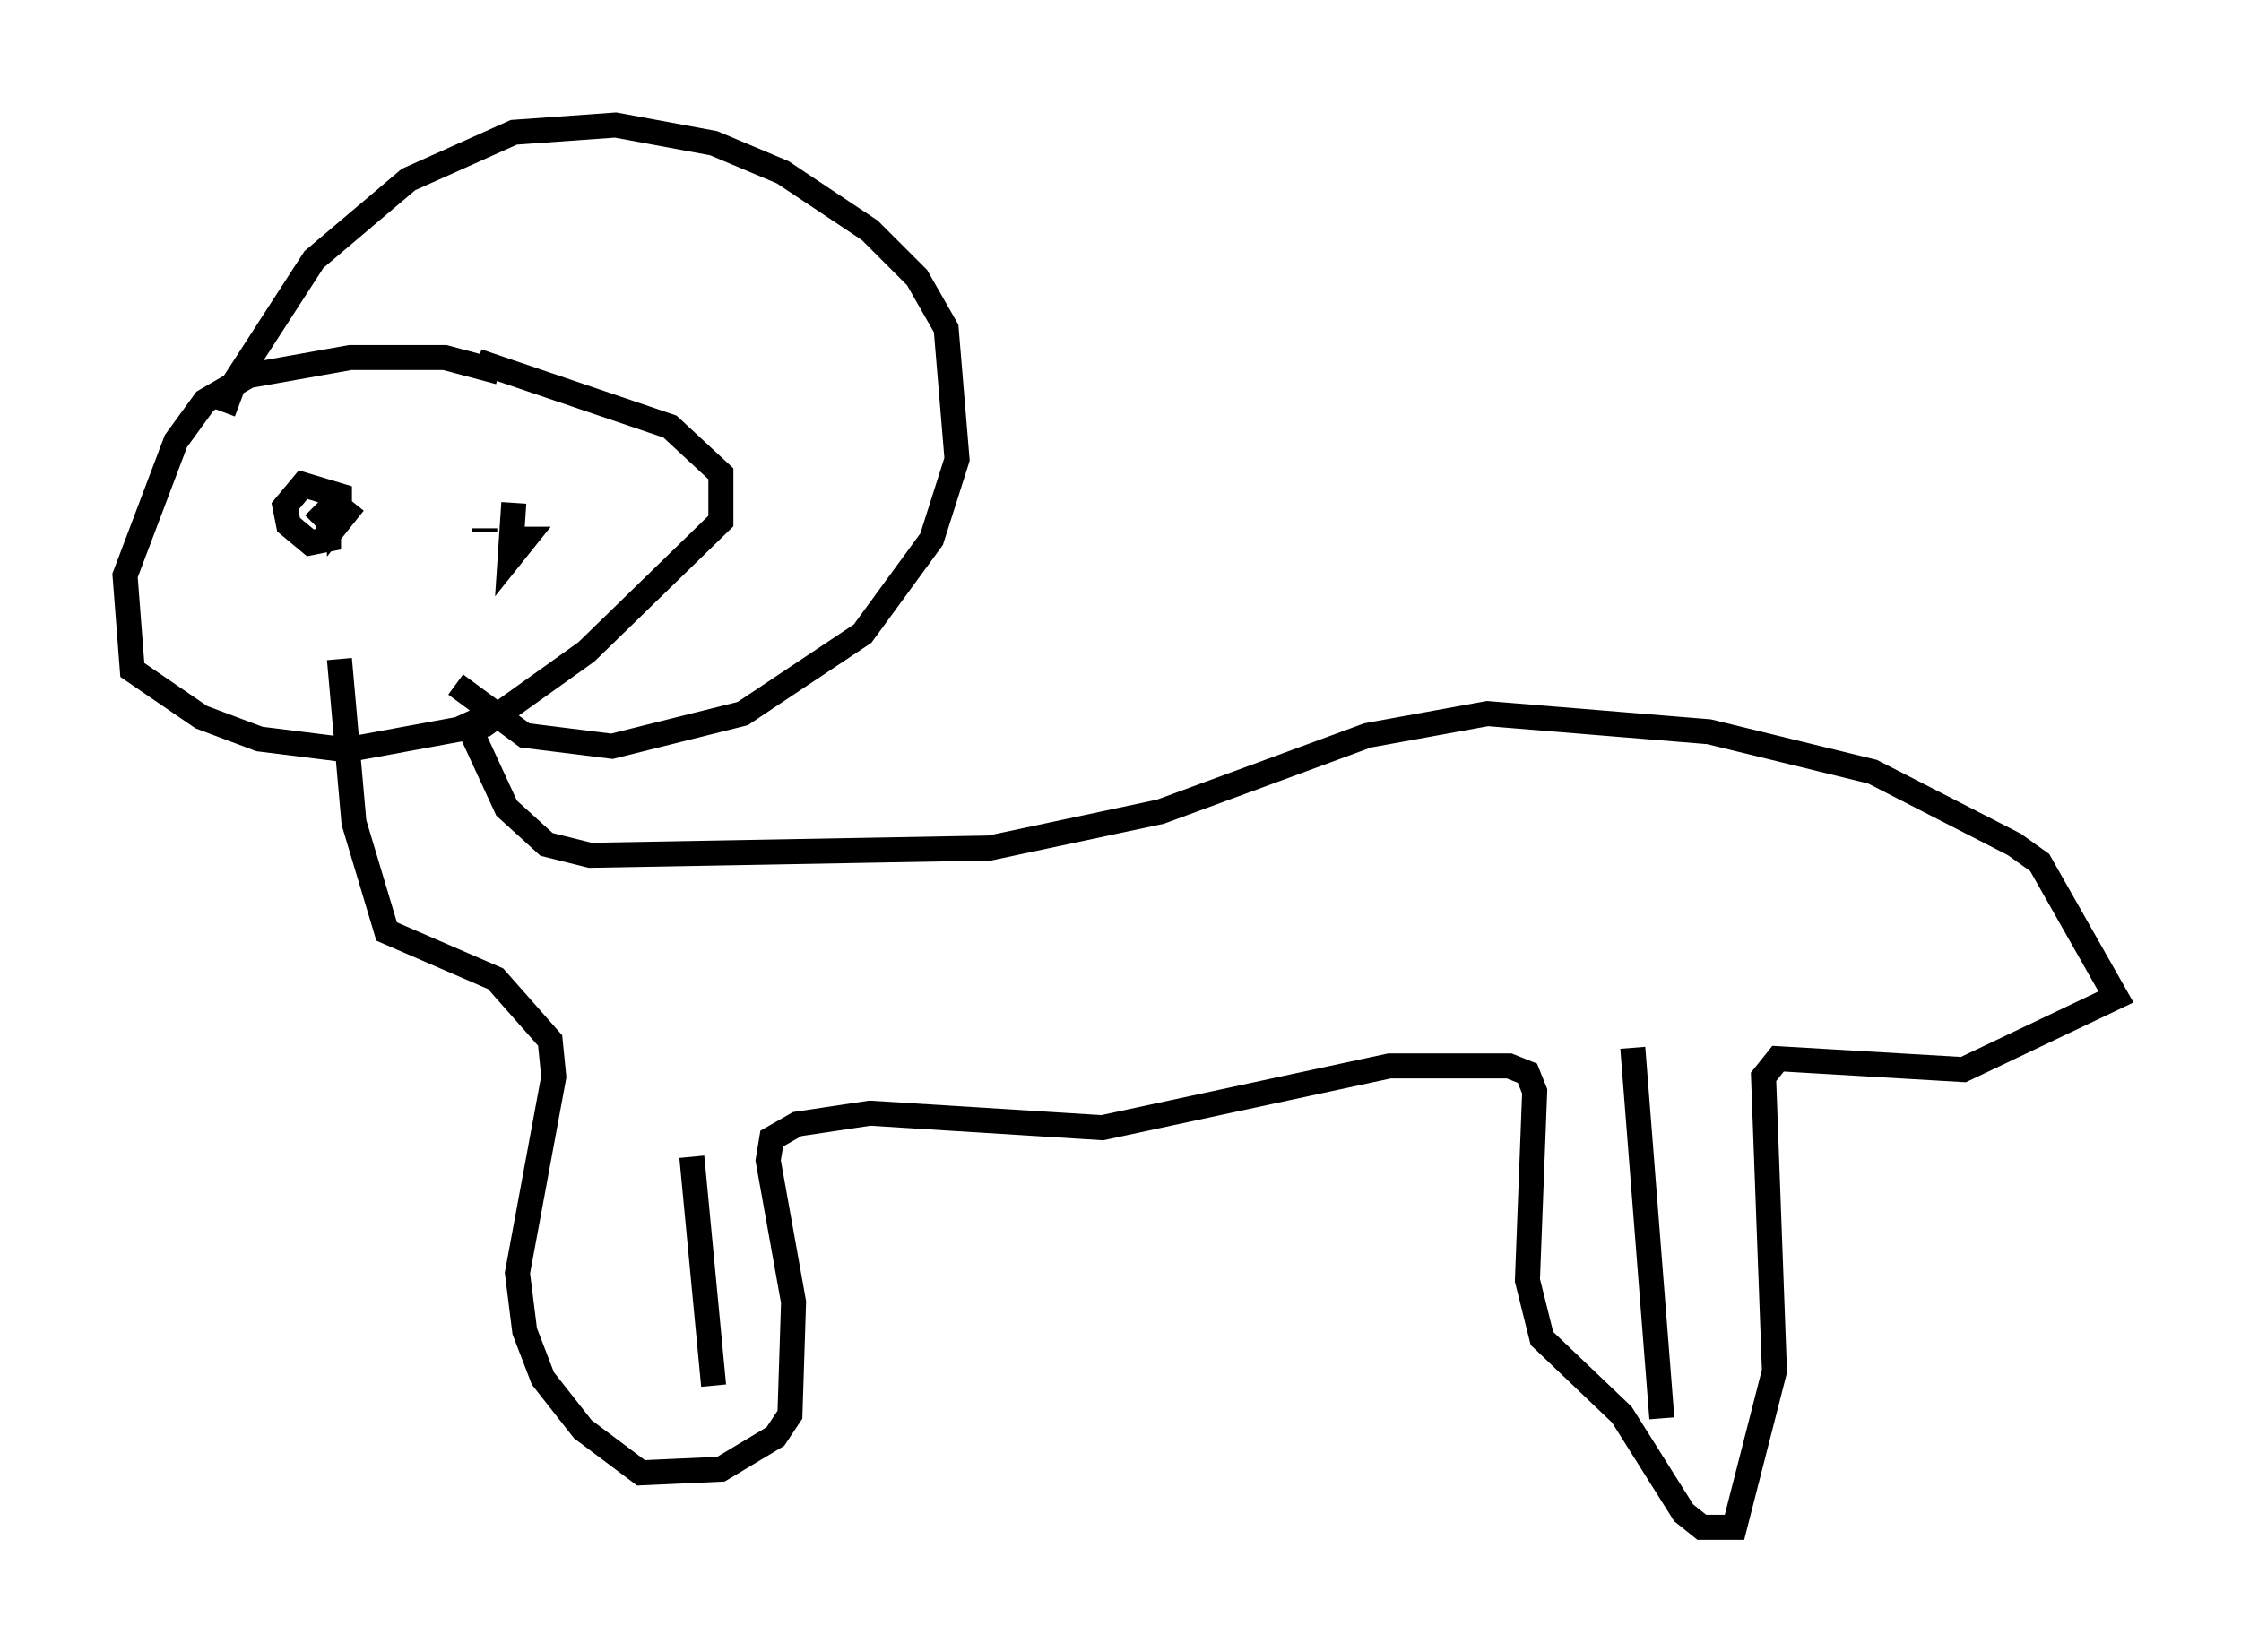 <?xml version="1.0" encoding="utf-8" ?>
<svg baseProfile="full" height="66.067" version="1.1" width="89.598" xmlns="http://www.w3.org/2000/svg" xmlns:ev="http://www.w3.org/2001/xml-events" xmlns:xlink="http://www.w3.org/1999/xlink"><defs /><rect fill="white" height="66.067" width="89.598" x="0" y="0" /><path d="M9.067, 18.944 m-0.145, -2.469 l0.436, -1.162 3.196, -4.939 l3.777, -3.196 4.212, -1.888 l4.067, -0.291 3.922, 0.726 l2.76, 1.162 3.486, 2.324 l1.888, 1.888 1.162, 2.034 l0.436, 5.229 -1.017, 3.196 l-2.76, 3.777 -4.793, 3.196 l-5.229, 1.307 -3.486, -0.436 l-2.76, -2.034 m1.743, -12.492 l-2.179, -0.581 -3.777, 0.0 l-4.067, 0.726 -1.743, 1.017 l-1.162, 1.598 -2.034, 5.374 l0.291, 3.777 2.76, 1.888 l2.324, 0.872 3.486, 0.436 l5.52, -1.017 4.067, -2.905 l5.374, -5.229 0.0, -1.888 l-2.034, -1.888 -7.698, -2.615 m-7.553, 5.229 l0.0, 0.0 m7.989, 0.726 l0.0, 0.0 m-6.972, -0.726 l0.0, 0.0 m6.827, 1.453 l0.0, 0.145 m-7.408, -2.905 l0.0, 0.0 m0.436, 2.034 l0.0, 0.0 m1.743, -0.291 l-0.581, 0.726 0.0, -1.017 l-1.453, -0.436 -0.726, 0.872 l0.145, 0.726 0.872, 0.726 l0.726, -0.145 0.0, -0.726 l-0.581, -0.581 m7.989, -0.145 l-0.145, 2.179 0.581, -0.726 l-0.726, 0.0 m-1.743, 6.972 l1.743, 3.777 1.598, 1.453 l1.743, 0.436 15.978, -0.291 l6.827, -1.453 8.279, -3.05 l4.793, -0.872 8.86, 0.726 l6.536, 1.598 5.665, 2.905 l1.017, 0.726 3.05, 5.374 l-6.101, 2.905 -7.408, -0.436 l-0.581, 0.726 0.436, 11.765 l-1.598, 6.246 -1.307, 0.0 l-0.726, -0.581 -2.469, -3.922 l-3.196, -3.05 -0.581, -2.324 l0.291, -7.553 -0.291, -0.726 l-0.726, -0.291 -4.793, 0.0 l-11.475, 2.469 -9.296, -0.581 l-2.905, 0.436 -1.017, 0.581 l-0.145, 0.872 1.017, 5.665 l-0.145, 4.503 -0.581, 0.872 l-2.179, 1.307 -3.196, 0.145 l-2.324, -1.743 -1.598, -2.034 l-0.726, -1.888 -0.291, -2.324 l1.453, -7.844 -0.145, -1.453 l-2.179, -2.469 -4.358, -1.888 l-1.307, -4.358 -0.581, -6.536 m14.089, 19.899 l0.872, 9.151 m36.749, -13.508 l1.162, 14.816 " fill="none" stroke="black" stroke-width="1" /></svg>